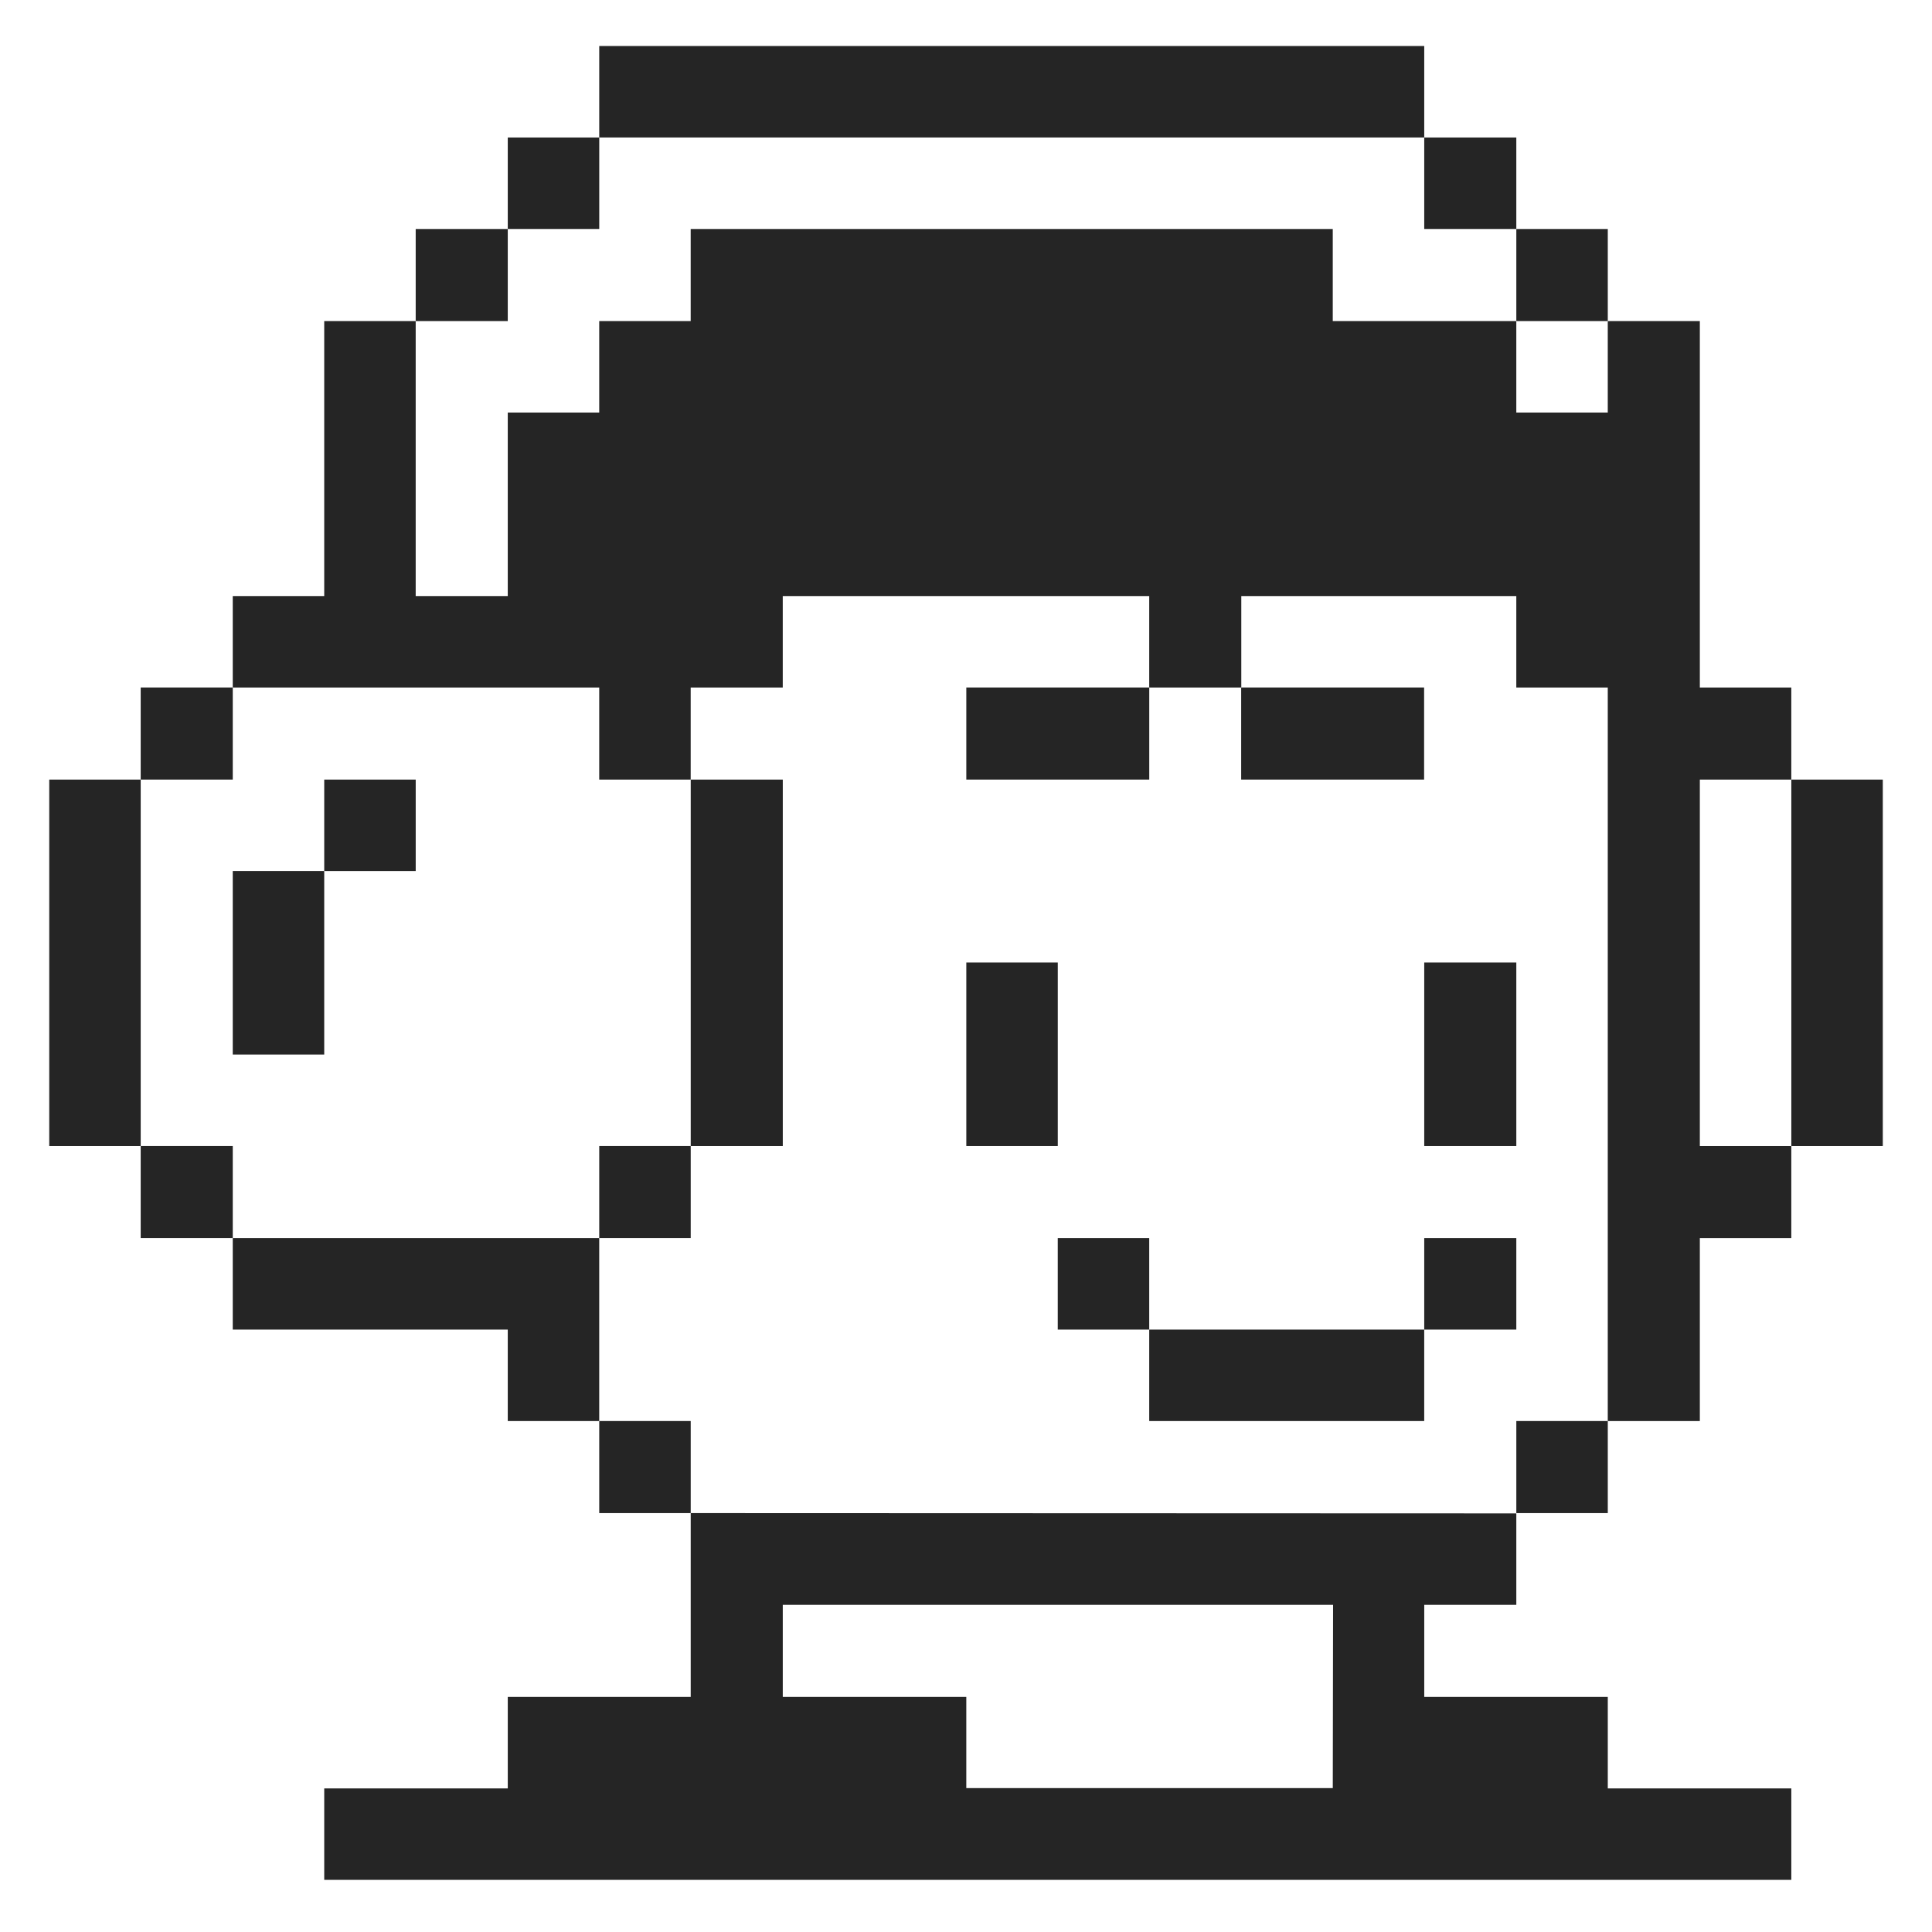 <svg width="164" height="164" viewBox="0 0 164 164" fill="none" xmlns="http://www.w3.org/2000/svg">
<path d="M159.823 66.176H152.059V97.284H159.823V66.176Z" fill="#252525"/>
<path d="M50.866 66.176H58.63V58.361H66.445V50.597H97.553V58.361H105.369V50.597H128.713V58.361H136.477V120.628H144.292V105.099H152.057V97.284H144.292V66.176H152.057V58.361H144.292V27.253H136.477V35.017H128.713V27.253H113.133V19.438H58.63V27.253H50.866V35.017H43.102V50.597H35.286V27.253H27.522V50.597H19.758V58.361H50.866V66.176Z" fill="#252525"/>
<path d="M136.479 120.625H128.715V128.441H136.479V120.625Z" fill="#252525"/>
<path d="M136.479 19.438H128.715V27.253H136.479V19.438Z" fill="#252525"/>
<path d="M128.714 105.098H120.898V112.863H128.714V105.098Z" fill="#252525"/>
<path d="M128.714 81.703H120.898V97.283H128.714V81.703Z" fill="#252525"/>
<path d="M128.714 11.672H120.898V19.436H128.714V11.672Z" fill="#252525"/>
<path d="M58.632 128.441V144.046H43.103V151.81H27.523V159.574H152.058V151.81H136.479V144.046H120.899V136.231H128.714V128.466L58.632 128.441ZM113.135 151.785H82.026V144.046H66.447V136.231H113.16L113.135 151.785Z" fill="#252525"/>
<path d="M120.896 112.863H97.553V120.627H120.896V112.863Z" fill="#252525"/>
<path d="M97.553 105.098H89.789V112.863H97.553V105.098Z" fill="#252525"/>
<path d="M89.791 81.703H82.027V97.283H89.791V81.703Z" fill="#252525"/>
<path d="M97.556 58.359H82.027V66.175H97.556V58.359Z" fill="#252525"/>
<path d="M120.887 58.359H105.359V66.175H120.887V58.359Z" fill="#252525"/>
<path d="M66.448 66.176H58.633V97.284H66.448V66.176Z" fill="#252525"/>
<path d="M120.898 3.906H50.867V11.67H120.898V3.906Z" fill="#252525"/>
<path d="M58.632 120.625H50.867V128.441H58.632V120.625Z" fill="#252525"/>
<path d="M58.632 97.281H50.867V105.096H58.632V97.281Z" fill="#252525"/>
<path d="M19.758 105.098V112.863H43.102V120.627H50.866V105.098H19.758Z" fill="#252525"/>
<path d="M50.868 11.672H43.103V19.436H50.868V11.672Z" fill="#252525"/>
<path d="M43.102 19.438H35.287V27.253H43.102V19.438Z" fill="#252525"/>
<path d="M35.288 66.176H27.523V73.94H35.288V66.176Z" fill="#252525"/>
<path d="M27.522 73.938H19.758V89.517H27.522V73.938Z" fill="#252525"/>
<path d="M19.759 97.281H11.943V105.096H19.759V97.281Z" fill="#252525"/>
<path d="M19.759 58.359H11.943V66.175H19.759V58.359Z" fill="#252525"/>
<path d="M11.944 66.176H4.18V97.284H11.944V66.176Z" fill="#252525"/>
</svg>

